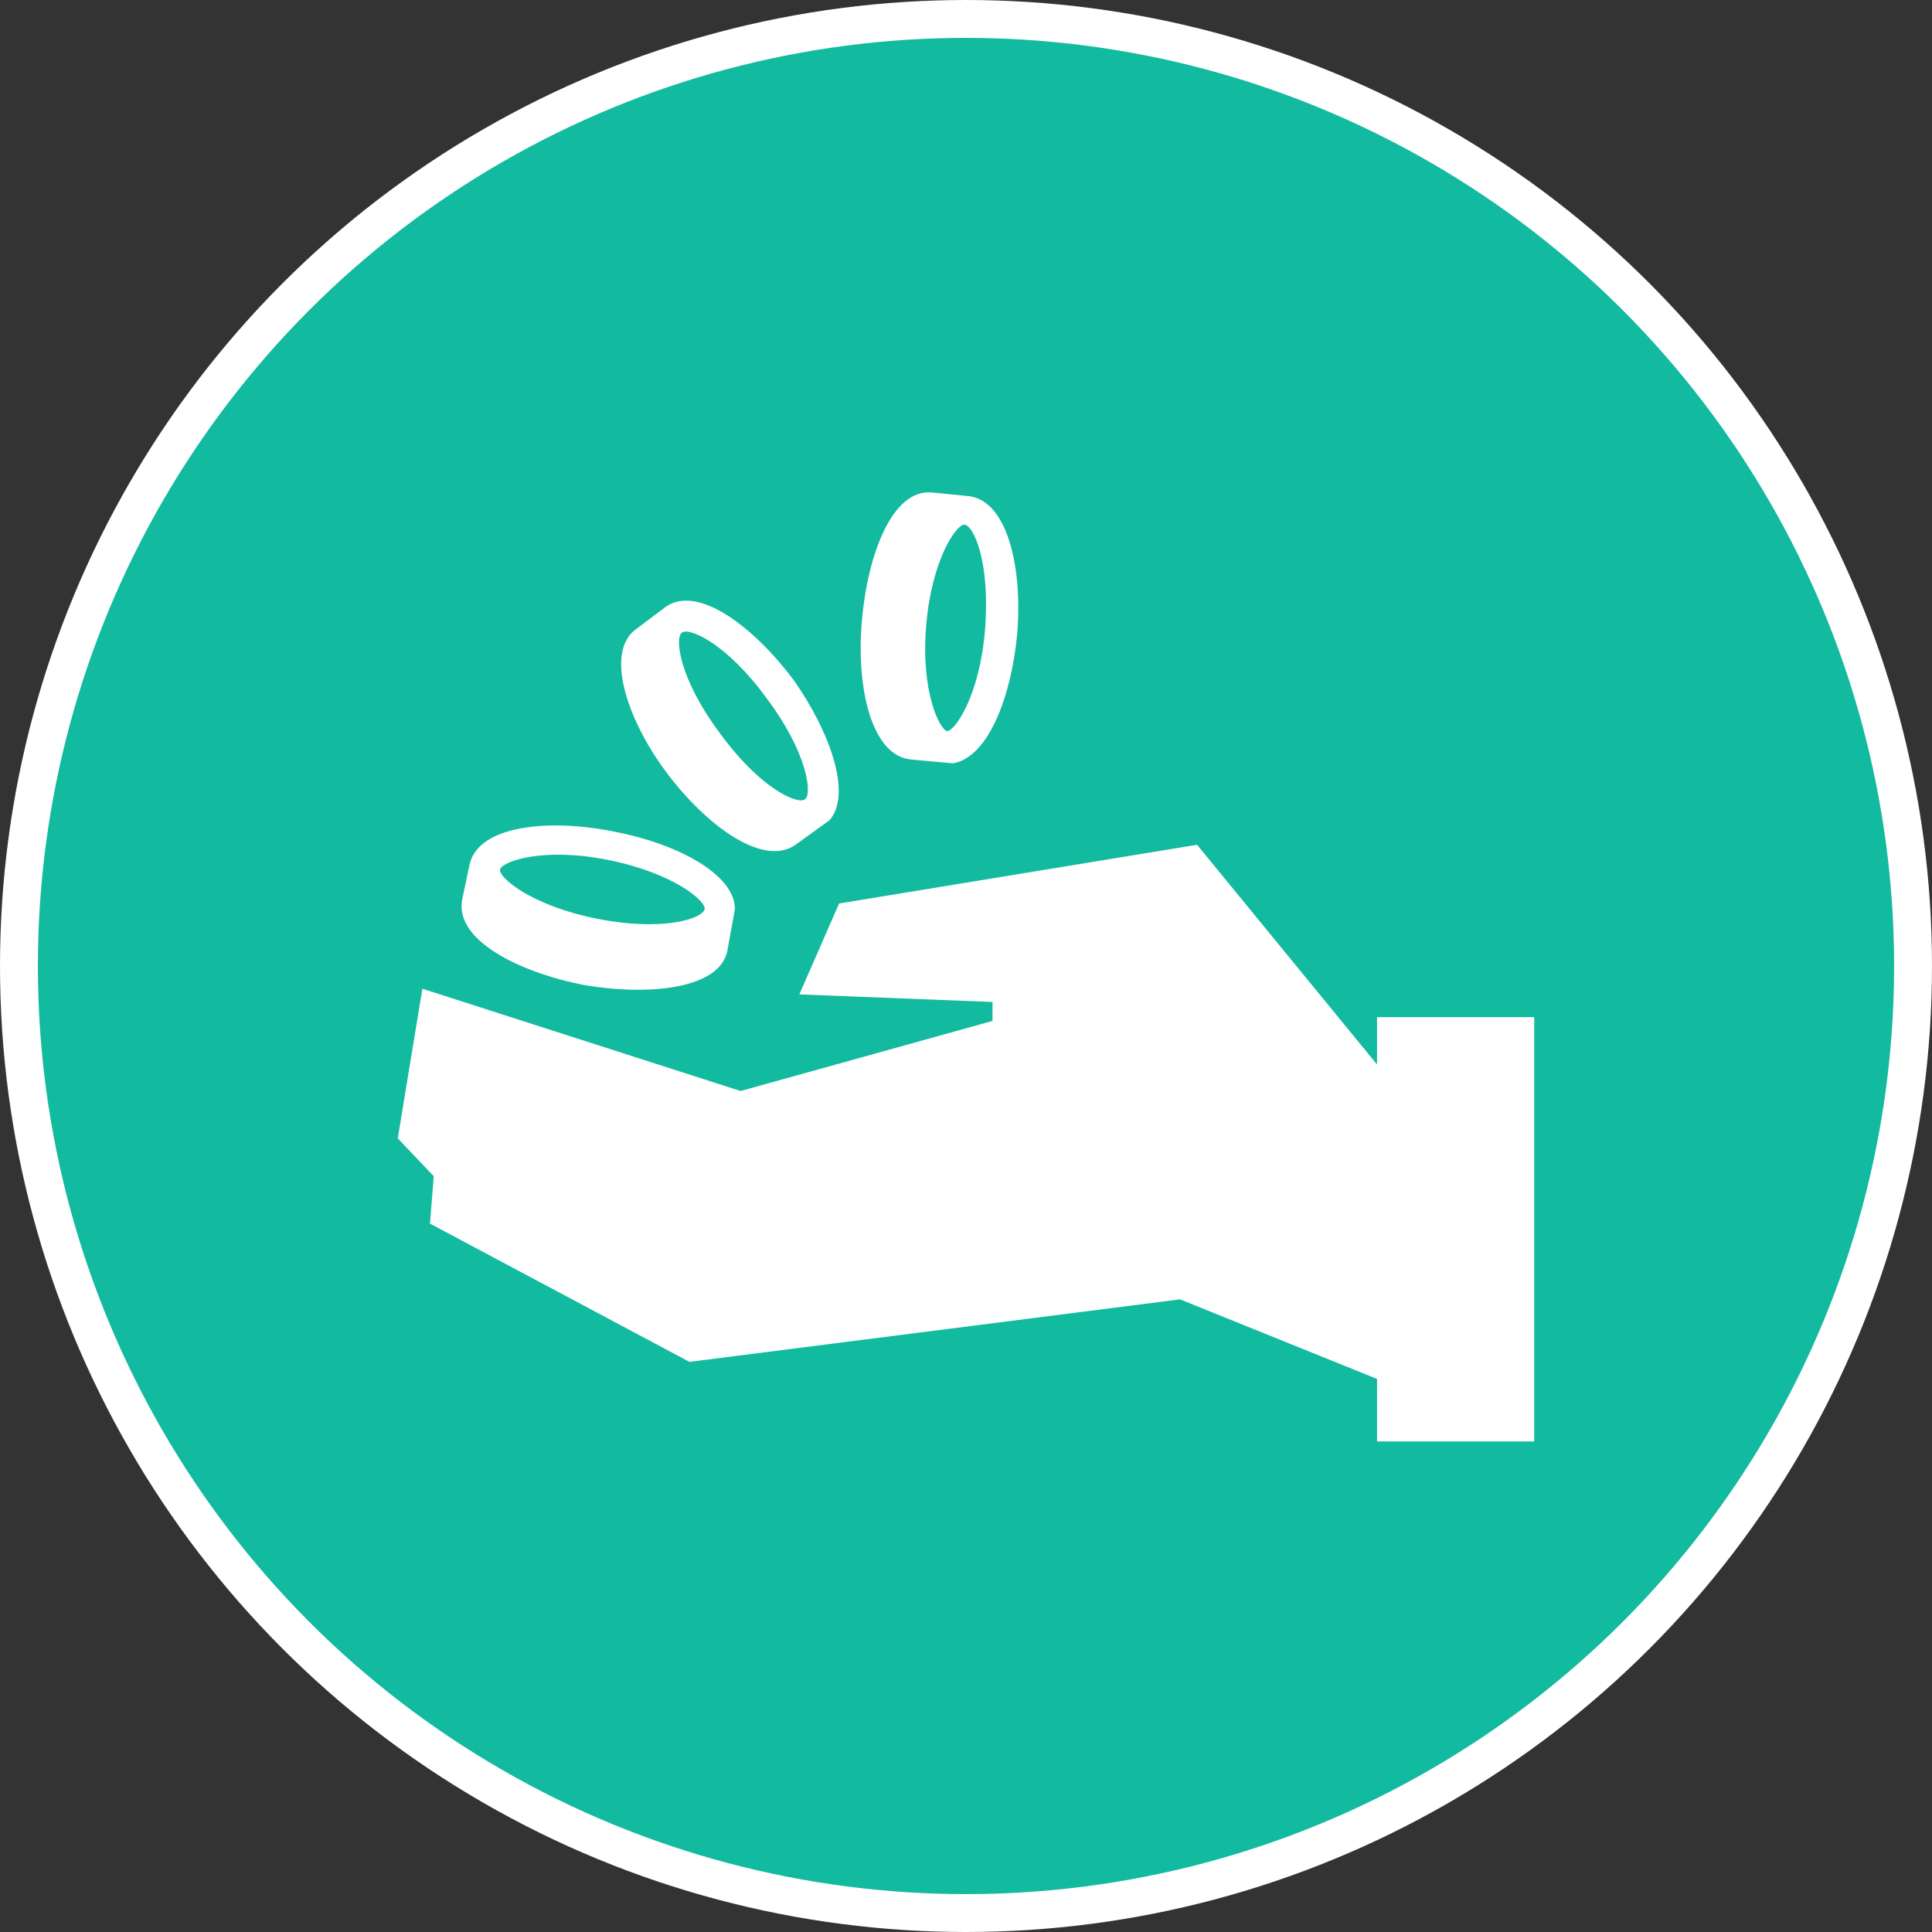<svg xmlns="http://www.w3.org/2000/svg" viewBox="0 0 102 102" style="enable-background:new 0 0 102 102"><rect x="0" y="0" width="102" height="102" fill="#333333" stroke="none"/><defs/><circle cx="51" cy="51" r="50" style="fill:#12baa0;stroke-miterlimit:10;stroke:#fff;stroke-width:2"/><path d="m42.2 52.5l2.1-4.8 18.9-3.1 9.5 11.6v-2.5h8.3v22.4h-8.3v-3.3l-10.4-4.2-25.9 3.3-13.7-7.3.2-2.5-1.9-2 1.3-7.9 16.8 5.4 13.3-3.7v-1l-10.2-.4m-3.4-4.5l-.4 2.2c-.4 2-4.1 2.4-7.6 1.8-3.5-.7-6.8-2.4-6.4-4.5l.4-1.9c.5-2 4.1-2.4 7.6-1.7 3.2.6 6.4 2.2 6.4 4.1m-12.4-2.1c-.1.4 1.6 1.9 5.1 2.6 3.5.7 5.6 0 5.7-.5.1-.4-1.6-1.9-5.1-2.6-3.5-.7-5.6.1-5.7.5m17.4-2.6l-1.8 1.3c-1.7 1.2-4.7-1-6.8-3.8-2.1-2.8-3.3-6.4-1.6-7.6l1.6-1.2c1.7-1.1 4.6 1.1 6.7 3.9 1.9 2.7 3.1 6 1.9 7.4m-7.8-9.9c-.4.3-.1 2.5 2 5.3 2.1 2.9 4.1 3.8 4.5 3.5.4-.3.1-2.5-2-5.3-2.1-2.9-4.1-3.8-4.5-3.5m14.3 6.9l-2.2-.2c-2.1-.2-2.9-3.8-2.6-7.3.3-3.5 1.6-7 3.7-6.8l2 .2c2 .3 2.8 3.8 2.5 7.3-.3 3.2-1.5 6.5-3.4 6.8m.6-12.6c-.4 0-1.7 1.8-2 5.3-.3 3.5.7 5.5 1.1 5.6.4 0 1.7-1.8 2-5.3.3-3.6-.6-5.6-1.1-5.6" style="fill:#fff"/></svg>